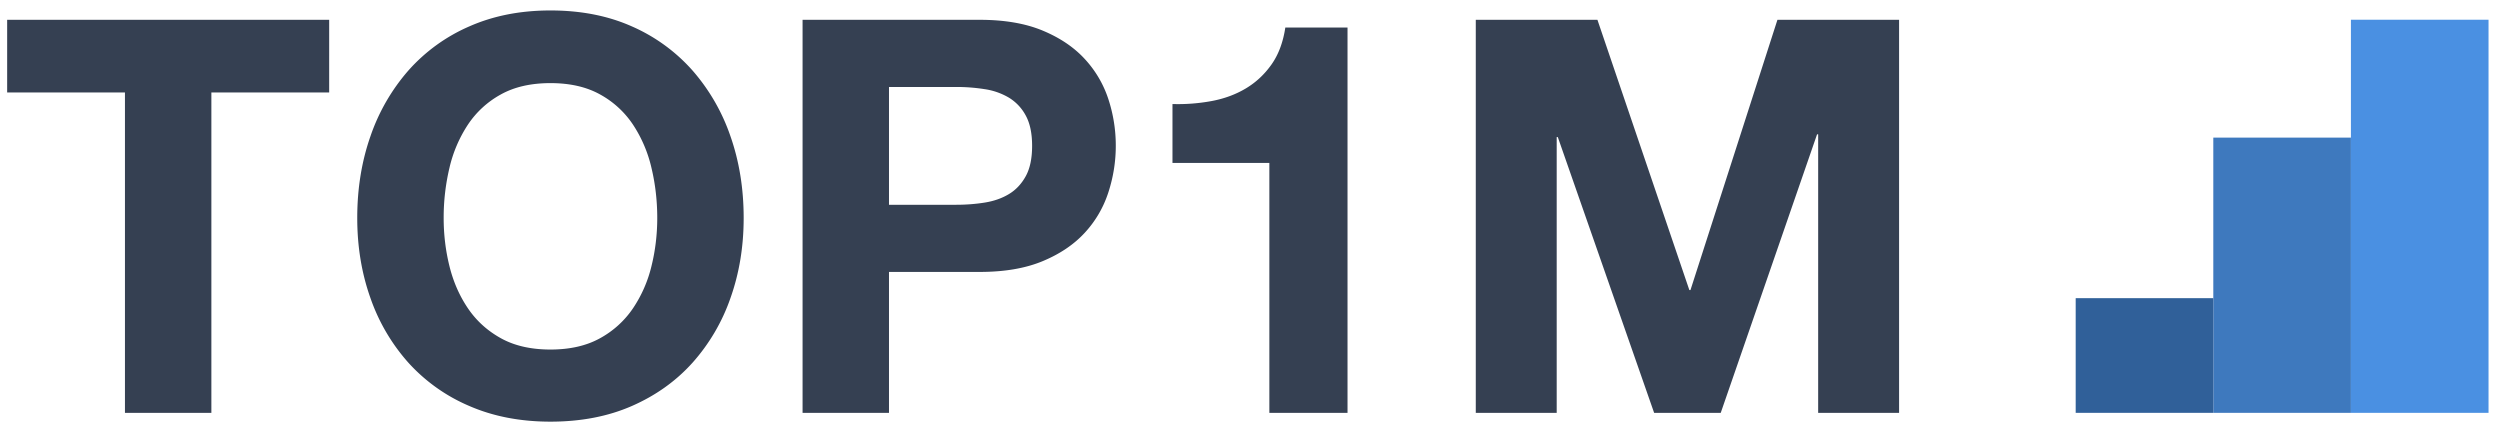 <svg width="109" height="19" viewBox="0 0 109 19" xmlns="http://www.w3.org/2000/svg"><title>Group 3</title><g fill="none" fill-rule="evenodd"><path fill="#4A90E2" d="M102.5.86h6V18h-6z"/><path fill="#3E79BE" d="M96.5 6h6v12h-6z"/><path fill="#306099" d="M90.5 13h6v5h-6z"/><path d="M5.448 4.032V18h3.768V4.032h5.136V.864H.312v3.168h5.136zm13.896 5.472c0 .72.084 1.42.252 2.1.168.68.436 1.292.804 1.836.368.544.848.98 1.44 1.308.592.328 1.312.492 2.16.492.848 0 1.568-.164 2.16-.492a4.12 4.12 0 0 0 1.44-1.308 5.675 5.675 0 0 0 .804-1.836c.168-.68.252-1.38.252-2.1 0-.752-.084-1.48-.252-2.184a5.784 5.784 0 0 0-.804-1.884 4.078 4.078 0 0 0-1.44-1.32c-.592-.328-1.312-.492-2.16-.492-.848 0-1.568.164-2.16.492a4.078 4.078 0 0 0-1.44 1.32 5.784 5.784 0 0 0-.804 1.884 9.377 9.377 0 0 0-.252 2.184zm-3.768 0c0-1.28.192-2.468.576-3.564a8.561 8.561 0 0 1 1.656-2.868 7.572 7.572 0 0 1 2.652-1.92C21.508.688 22.688.456 24 .456c1.328 0 2.512.232 3.552.696a7.599 7.599 0 0 1 2.64 1.92 8.561 8.561 0 0 1 1.656 2.868c.384 1.096.576 2.284.576 3.564 0 1.248-.192 2.412-.576 3.492a8.34 8.34 0 0 1-1.656 2.82c-.72.8-1.6 1.428-2.64 1.884-1.04.456-2.224.684-3.552.684-1.312 0-2.492-.228-3.54-.684a7.585 7.585 0 0 1-2.652-1.884 8.34 8.34 0 0 1-1.656-2.82c-.384-1.08-.576-2.244-.576-3.492zm23.184-.576h2.928c.432 0 .848-.032 1.248-.096s.752-.188 1.056-.372c.304-.184.548-.444.732-.78.184-.336.276-.776.276-1.32s-.092-.984-.276-1.32a2.027 2.027 0 0 0-.732-.78 2.904 2.904 0 0 0-1.056-.372 7.891 7.891 0 0 0-1.248-.096H38.76v5.136zM34.992.864h7.728c1.072 0 1.984.156 2.736.468.752.312 1.364.724 1.836 1.236a4.748 4.748 0 0 1 1.032 1.752 6.48 6.48 0 0 1 .324 2.04c0 .688-.108 1.364-.324 2.028a4.732 4.732 0 0 1-1.032 1.764c-.472.512-1.084.924-1.836 1.236-.752.312-1.664.468-2.736.468h-3.96V18h-3.768V.864zM58.752 18V1.2H56.04c-.096.64-.296 1.176-.6 1.608-.304.432-.676.78-1.116 1.044-.44.264-.936.448-1.488.552a8.068 8.068 0 0 1-1.716.132v2.568h4.224V18h3.408zM64.344.864V18h3.528V5.976h.048L72.12 18h2.904l4.2-12.144h.048V18H82.8V.864h-5.304l-3.792 11.784h-.048L69.648.864h-5.304z" fill="#354052"/></g></svg>